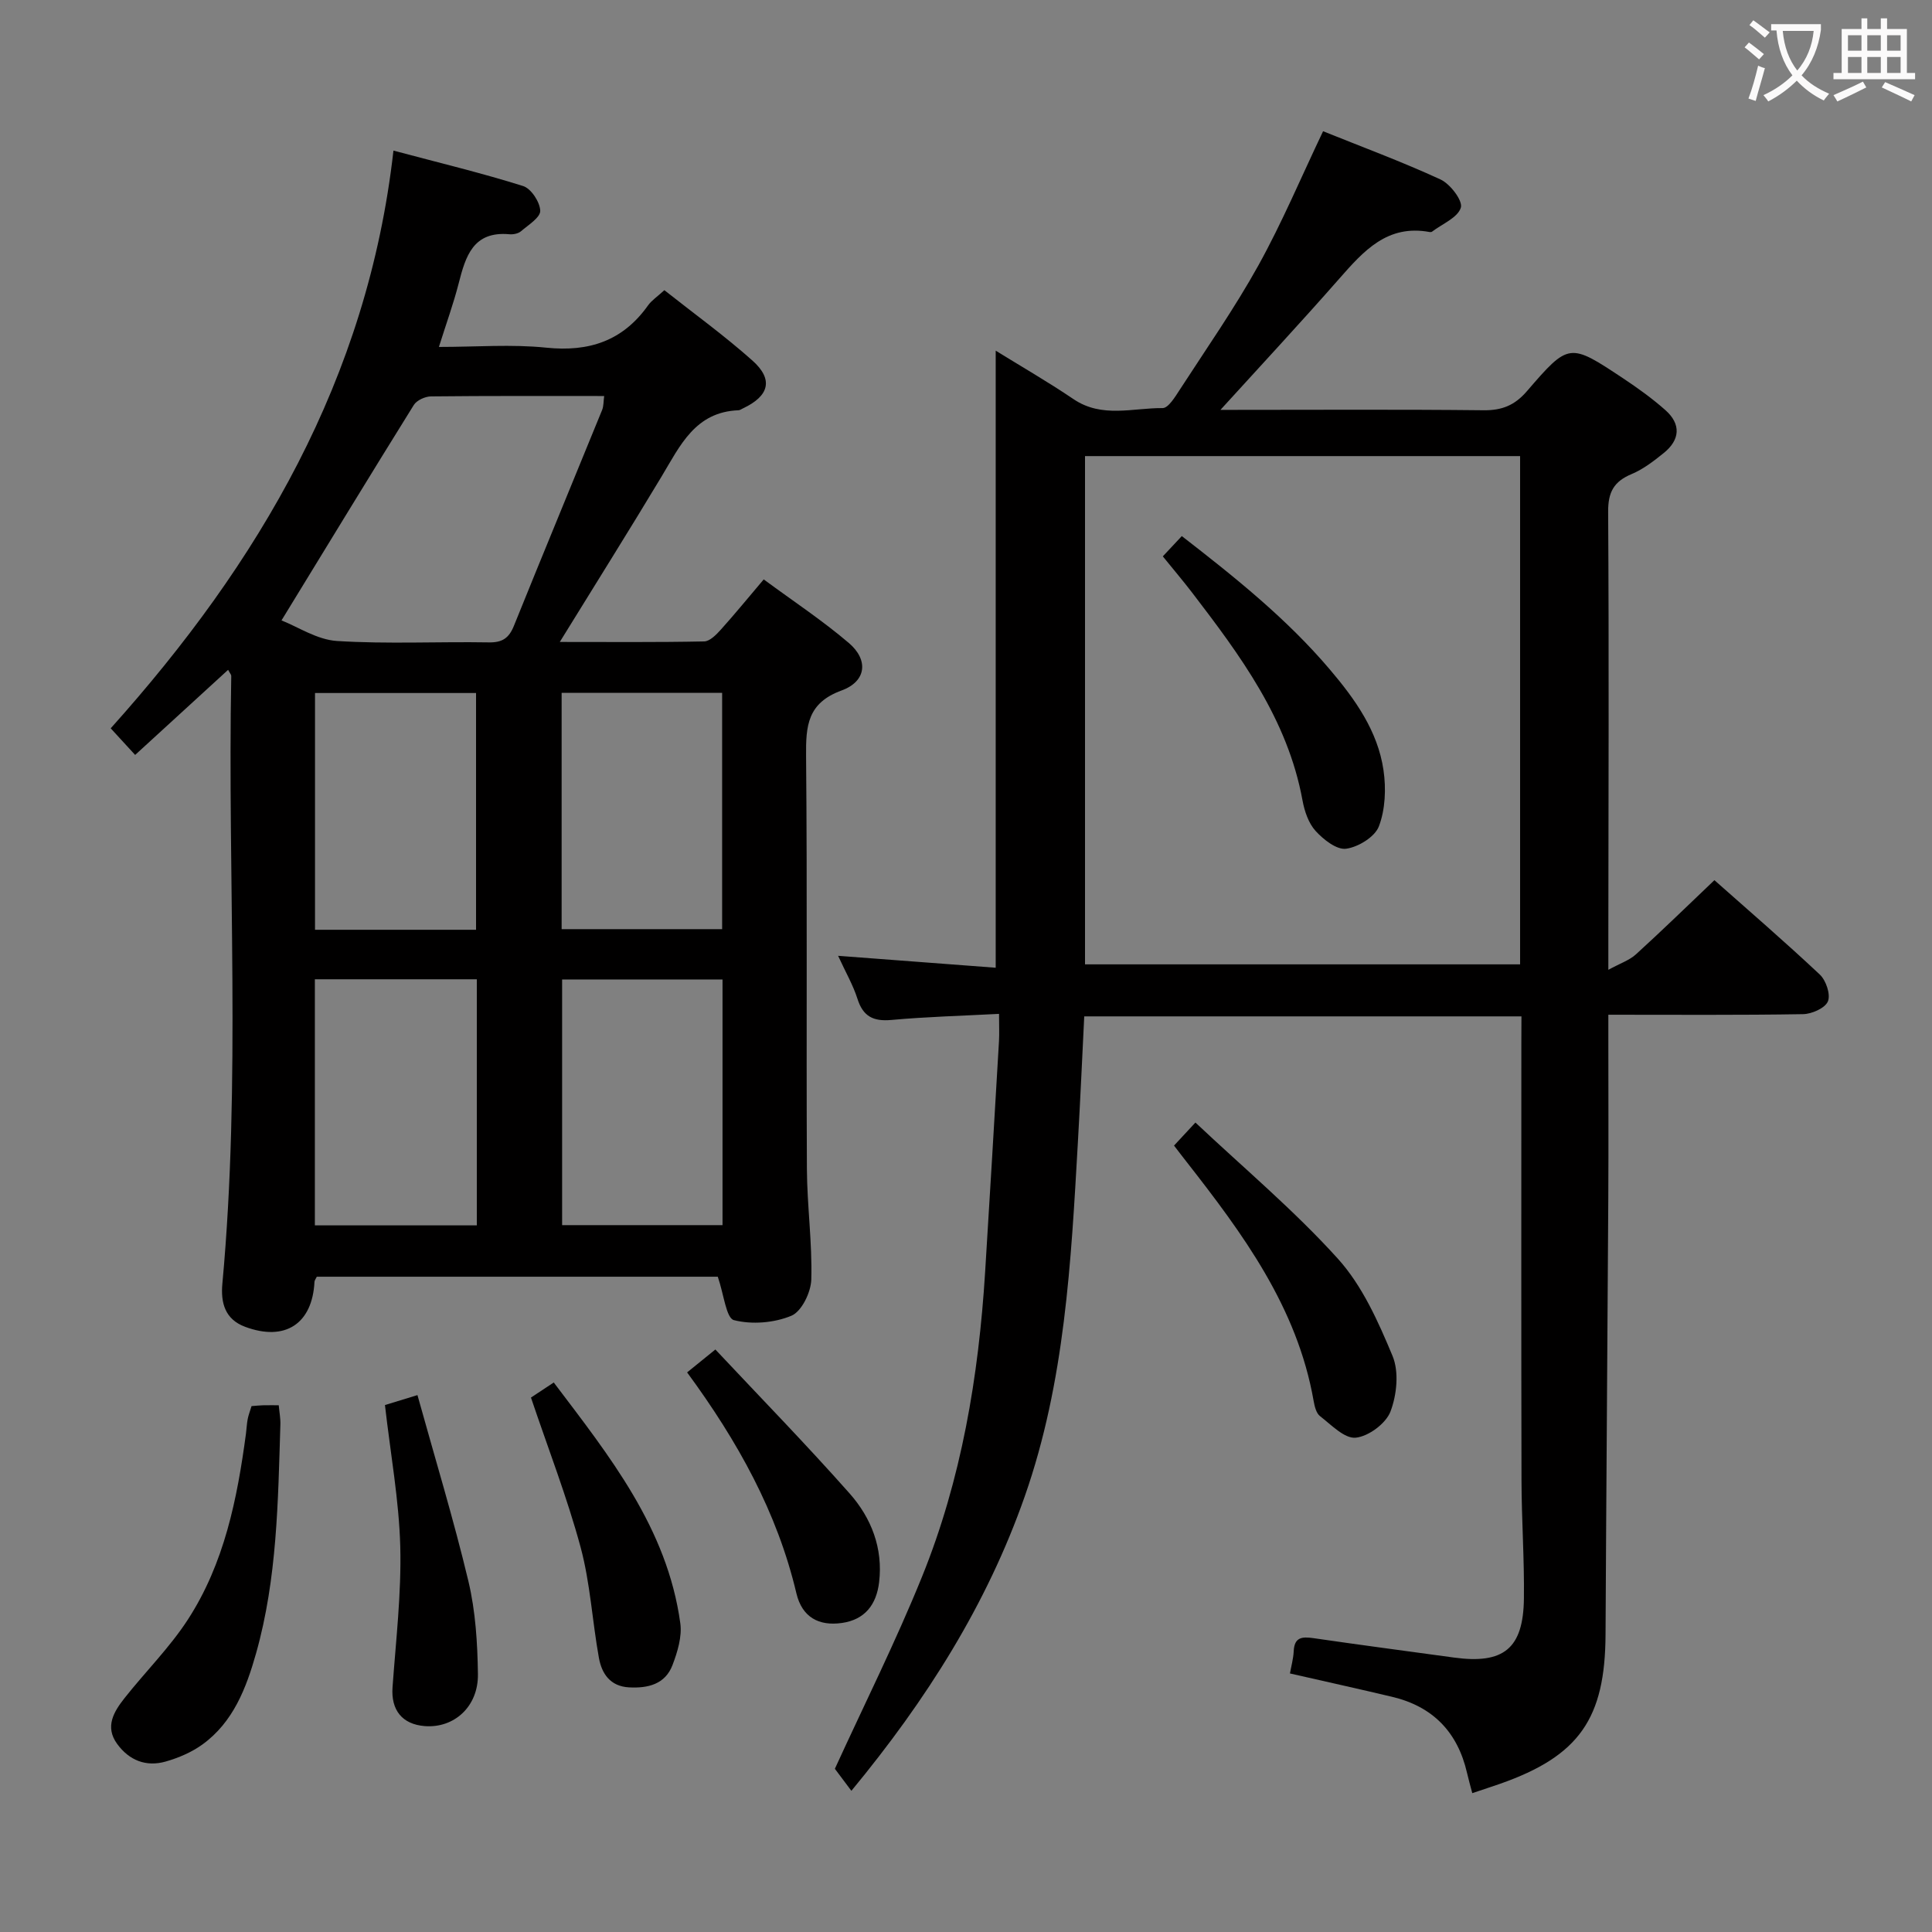 <svg enable-background="new 0 0 400 400" viewBox="0 0 400 400" xmlns="http://www.w3.org/2000/svg"><rect x="0" y="0" width="400" height="400" fill="#808080" stroke="none"/><g fill="#010000"><path d="m315 210.43c-30.35 0-60.12 0-90.52 0-.43 8.69-.82 17.42-1.32 26.14-1.41 24.73-2.68 49.49-10.98 73.19-7.85 22.42-20.31 42.12-35.91 61.01-1.42-1.89-2.6-3.46-3.42-4.56 6.04-13.21 12.57-26.25 18.03-39.73 8.18-20.18 11.73-41.46 13.08-63.12 1-15.93 1.93-31.87 2.87-47.8.09-1.61.01-3.23.01-5.65-7.78.41-15.05.6-22.28 1.26-3.77.34-5.88-.73-7.04-4.4-.89-2.8-2.4-5.4-4-8.88 11.37.86 22 1.66 32.63 2.47 0-43.03 0-85.39 0-127.76 5 3.1 10.7 6.38 16.13 10.05 5.88 3.97 12.26 1.79 18.42 1.84 1.2.01 2.62-2.36 3.59-3.85 5.51-8.51 11.34-16.85 16.25-25.7 4.9-8.84 8.83-18.21 13.39-27.77 7.88 3.18 16.25 6.27 24.32 9.99 2.01.93 4.65 4.41 4.2 5.84-.65 2.07-3.84 3.35-5.96 4.96-.12.09-.33.11-.49.08-8.76-1.64-13.68 3.92-18.73 9.67-8.23 9.37-16.73 18.5-25.12 27.73-.5-.19-1.01-.38-1.51-.58h4.53c17.33 0 34.66-.11 51.99.08 3.83.04 6.46-1.03 8.98-3.96 8.68-10.07 8.81-10.02 19.91-2.65 3.04 2.02 6.03 4.17 8.75 6.58 3.29 2.92 3.04 6.16-.35 8.89-2.06 1.66-4.23 3.34-6.64 4.35-3.68 1.54-4.89 3.74-4.86 7.82.18 29.33.07 58.66.04 87.98v6.84c2.45-1.34 4.36-1.97 5.71-3.2 5.41-4.92 10.65-10.03 16.25-15.36 7.03 6.23 14.57 12.73 21.82 19.54 1.29 1.21 2.27 4.13 1.68 5.55-.58 1.4-3.33 2.62-5.15 2.65-13.15.22-26.31.12-40.31.12v4.91c0 11 .05 22-.01 32.99-.17 30.14-.42 60.28-.57 90.42-.08 17.41-5.46 25.14-21.79 30.89-1.72.6-3.45 1.16-5.8 1.95-.4-1.52-.78-2.85-1.09-4.2-1.94-8.43-7.07-13.74-15.5-15.74-6.93-1.65-13.89-3.18-21.16-4.84.26-1.47.7-3.03.78-4.61.13-2.9 1.72-3.04 4.07-2.7 9.69 1.41 19.4 2.69 29.11 4.02 10.29 1.41 14.36-1.86 14.48-12.23.1-8.14-.48-16.3-.5-24.44-.07-30.16-.03-60.32-.03-90.49.02-1.79.02-3.57.02-5.59zm-90.36-116v105.23h90.08c0-35.17 0-70.07 0-105.23-30.06 0-59.83 0-90.08 0z"/><path d="m148.61 264.33c-27.28 0-55.19 0-83.02 0-.22.47-.46.75-.48 1.04-.43 8.72-6.09 12.43-14.39 9.32-4.14-1.55-5.05-4.96-4.68-8.93 3.87-41.89 1.05-83.89 1.84-125.82 0-.26-.27-.53-.65-1.26-6.39 5.85-12.68 11.61-19.25 17.62-1.76-1.92-3.18-3.46-5.06-5.51 30.69-34.2 53.21-72.37 58.54-119.61 9.72 2.59 18.38 4.67 26.85 7.34 1.65.52 3.48 3.31 3.54 5.11.05 1.39-2.47 2.95-4 4.26-.57.48-1.6.68-2.38.61-7.53-.69-9.08 4.58-10.52 10.22-1.06 4.14-2.53 8.18-4.08 13.11 7.77 0 15.06-.59 22.21.15 8.89.92 15.87-1.4 21.09-8.75.75-1.05 1.91-1.8 3.38-3.15 6.13 4.85 12.44 9.41 18.22 14.56 4.42 3.93 3.49 7.35-1.95 9.91-.3.14-.61.37-.91.39-8.98.33-12.1 7.33-15.94 13.72-6.74 11.22-13.71 22.31-21.07 34.25 10.43 0 20.16.09 29.89-.11 1.18-.02 2.52-1.41 3.46-2.45 2.88-3.2 5.6-6.54 8.87-10.39 6.04 4.46 12.12 8.47 17.62 13.16 4.12 3.51 3.65 7.95-1.49 9.83-7.08 2.59-7.42 7.31-7.36 13.57.26 28.49.03 56.98.17 85.47.04 7.64 1.12 15.28.91 22.91-.07 2.64-2 6.63-4.12 7.51-3.57 1.49-8.18 1.86-11.9.91-1.61-.42-2.07-5.3-3.34-8.99zm-90.33-135.88c3.35 1.3 7.35 4 11.5 4.26 10.44.66 20.96.11 31.44.29 2.79.05 4.16-.9 5.18-3.43 6.02-14.92 12.19-29.78 18.26-44.68.33-.8.27-1.77.43-2.9-12.24 0-24.04-.05-35.85.08-1.22.01-2.95.8-3.56 1.77-9.02 14.49-17.88 29.06-27.4 44.61zm6.91 125.25h33.53c0-17.07 0-33.84 0-50.95-11.26 0-22.32 0-33.53 0zm84.4-50.91c-11.26 0-22.28 0-33.21 0v50.86h33.21c0-17.08 0-33.82 0-50.86zm-84.37-10.29h33.34c0-16.53 0-32.74 0-49.02-11.3 0-22.21 0-33.34 0zm51.06-49.06v48.93h33.23c0-16.53 0-32.59 0-48.93-11.21 0-22.09 0-33.23 0z"/><path d="m52.08 291.12c1.01-.08 1.66-.15 2.32-.17.99-.02 1.98-.01 3.31-.01.13 1.44.38 2.72.34 3.99-.49 15.9-.66 31.86-5.02 47.33-2.04 7.22-4.73 14.3-11.14 18.93-2.22 1.6-4.91 2.75-7.56 3.51-4.07 1.17-7.59-.22-10.08-3.65-2.59-3.56-.67-6.68 1.53-9.47 4.31-5.46 9.33-10.44 13.1-16.24 7.56-11.64 10.24-25.01 12.05-38.56.13-.99.16-1.99.35-2.96.15-.81.46-1.59.8-2.7z"/><path d="m243.07 237.18c1.22-1.32 2.33-2.51 4.43-4.77 10.02 9.44 20.46 18.19 29.5 28.2 5.05 5.59 8.36 13.04 11.31 20.12 1.37 3.29.89 8.06-.43 11.52-.95 2.48-4.56 5.16-7.21 5.41-2.32.22-5.05-2.67-7.38-4.47-.79-.61-1.12-2.04-1.32-3.16-3.4-19.4-14.66-34.6-26.37-49.57-.8-1.01-1.58-2.05-2.53-3.28z"/><path d="m109.93 289.35c1.42-.94 2.79-1.85 4.72-3.12 11.54 15.26 23.49 30.12 26.2 49.85.38 2.77-.58 5.93-1.61 8.64-1.51 3.99-5.09 4.85-9.03 4.63-3.87-.22-5.62-2.83-6.21-6.09-1.38-7.63-1.79-15.5-3.8-22.95-2.79-10.32-6.7-20.36-10.27-30.96z"/><path d="m142.26 284.14c1.91-1.55 3.43-2.78 5.85-4.74 9.32 9.93 18.8 19.65 27.79 29.8 4.49 5.07 6.95 11.34 6.11 18.39-.55 4.58-2.9 7.75-7.72 8.43-4.78.68-8.23-1.21-9.4-6.12-3.97-16.81-12.15-31.48-22.63-45.76z"/><path d="m79.7 290.9c1.69-.52 3.58-1.1 6.73-2.06 3.57 12.87 7.46 25.61 10.55 38.54 1.48 6.23 1.88 12.81 1.97 19.24.09 6.75-4.96 11.22-11.01 10.75-4.7-.37-7.01-3.35-6.67-8.04.7-9.72 1.85-19.47 1.6-29.17-.26-9.56-2.01-19.09-3.17-29.26z"/><path d="m240.75 115.19c1.32-1.42 2.44-2.61 3.93-4.2 10.98 8.51 21.71 17.08 30.66 27.63 5.2 6.13 9.92 12.71 11.1 20.85.55 3.79.38 8.09-.95 11.6-.82 2.19-4.27 4.31-6.79 4.65-1.95.27-4.7-1.9-6.32-3.68-1.47-1.61-2.3-4.1-2.71-6.33-3.08-16.82-12.89-30.01-22.92-43.1-1.82-2.37-3.76-4.65-6-7.42z"/></g><path d="m362.1 8.8c1.1.8 2.1 1.6 3.1 2.4l-1 1.1c-1.3-1.1-2.3-2-3-2.5zm1.9 4.8c.5.2.9.4 1.4.5-.6 2.3-1.3 4.5-1.9 6.8l-1.5-.5c.8-2.1 1.4-4.3 2-6.8zm-1-9.4c1.3.9 2.4 1.8 3.4 2.5l-1 1.1c-1.4-1.2-2.4-2.1-3.2-2.6zm3.7 2.2v-1.4h10.3v1.2c-.5 3.6-1.8 6.8-4 9.4 1.5 1.6 3.4 2.8 5.7 3.8-.3.4-.7.8-1.1 1.4-2.3-1.1-4.1-2.5-5.6-4.1-1.6 1.6-3.6 3.1-5.9 4.3-.3-.5-.7-.9-1-1.3 2.4-1.1 4.4-2.5 6-4.1-1.9-2.5-3-5.6-3.3-9.3h-1.1zm8.8 0h-6.4c.3 3.3 1.3 6 3 8.2 2-2.3 3.1-5.1 3.4-8.2z" fill="#fbfafa"/><path d="m385.3 3.8h1.3v2.2h2.8v-2.2h1.3v2.2h4.1v9.1h1.7v1.3h-16.9v-1.3h1.7v-9.1h4.1v-2.2zm.4 13.1.7 1.2c-1.8.9-3.8 1.9-6 2.9-.2-.4-.5-.8-.8-1.3 2.3-1 4.3-1.9 6.1-2.8zm-3.1-6.4h2.8v-3.2h-2.8zm0 4.6h2.8v-3.3h-2.8zm4-4.6h2.8v-3.2h-2.8zm0 4.6h2.8v-3.3h-2.8zm3.7 1.9c2.1.9 4.1 1.8 6.1 2.7l-.7 1.3c-2.2-1.1-4.2-2-6.1-2.9zm3.2-9.7h-2.8v3.2h2.8zm-2.8 7.8h2.8v-3.3h-2.8z" fill="#fbfafa"/></svg>